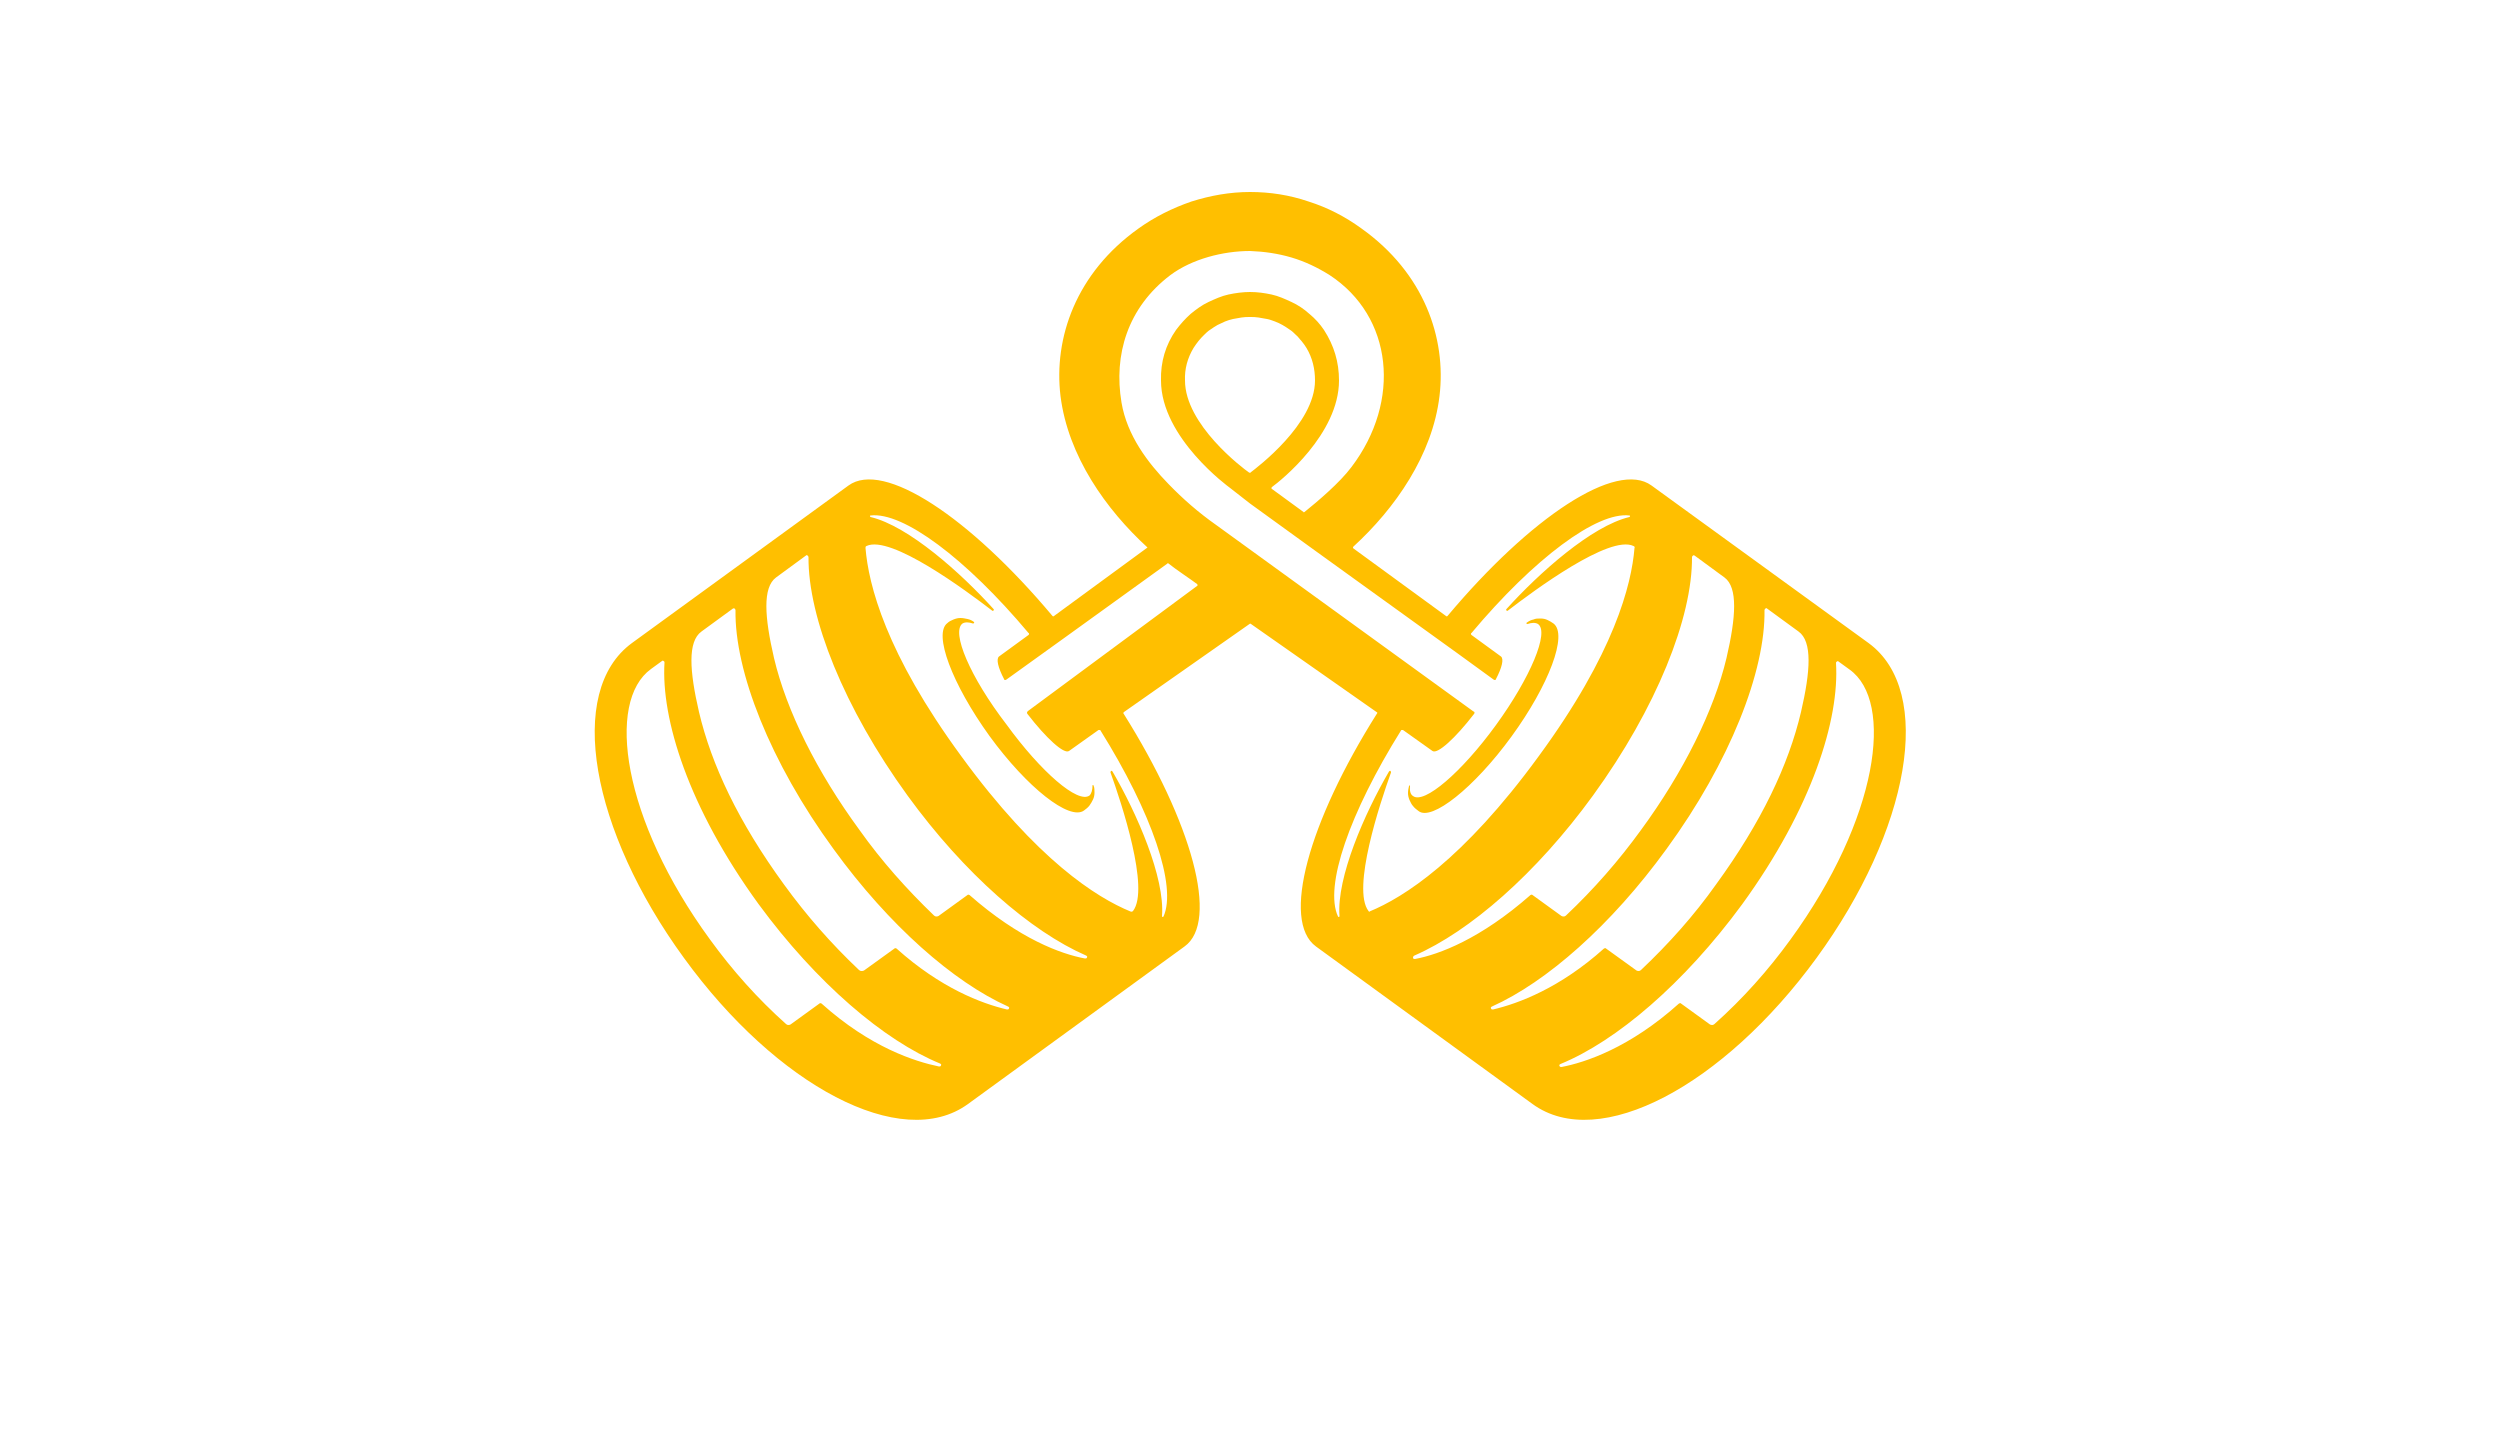 <?xml version="1.0" encoding="utf-8"?>
<!-- Generator: Adobe Illustrator 27.8.1, SVG Export Plug-In . SVG Version: 6.00 Build 0)  -->
<svg version="1.1" id="Layer_1" xmlns="http://www.w3.org/2000/svg" xmlns:xlink="http://www.w3.org/1999/xlink" x="0px" y="0px"
	 viewBox="0 0 500 288" style="enable-background:new 0 0 500 288;" xml:space="preserve">
<style type="text/css">
	.st0{clip-path:url(#SVGID_00000064320937240728271540000012252109475461051301_);}
	.st1{fill-rule:evenodd;clip-rule:evenodd;fill:#FFBF00;}
</style>
<g>
	<defs>
		<rect id="SVGID_1_" x="118.7" y="38.5" width="262.7" height="185.7"/>
	</defs>
	<clipPath id="SVGID_00000003078607379974254710000000686565218606035120_">
		<use xlink:href="#SVGID_1_"  style="overflow:visible;"/>
	</clipPath>
	<g style="clip-path:url(#SVGID_00000003078607379974254710000000686565218606035120_);">
		<path class="st1" d="M302.3,147.3c7.5-10.3,11.3-20.4,8.4-22.6c-0.4-0.3-0.8-0.5-1.2-0.7c-0.4-0.2-0.9-0.3-1.4-0.3
			c-0.5,0-1,0-1.4,0.2c-0.5,0.1-0.9,0.3-1.3,0.6c-0.1,0-0.1,0.1-0.1,0.2c0,0.1,0.1,0.1,0.2,0.1c0.9-0.3,1.6-0.3,2.1,0
			c2.3,1.6-1.5,10.7-8.4,20.2c-6.9,9.5-14.4,15.9-16.6,14.2c-0.5-0.3-0.7-1-0.6-2c0-0.1,0-0.1-0.1-0.1c-0.1,0-0.1,0-0.1,0.1
			c-0.1,0.5-0.2,0.9-0.2,1.4s0.1,0.9,0.3,1.4c0.2,0.4,0.4,0.9,0.7,1.2c0.3,0.4,0.7,0.7,1.1,1C286.3,164.3,294.8,157.6,302.3,147.3z
			 M373.7,128.6c13.3,9.7,8.2,37.5-10.4,63c-18.6,25.5-43.5,38.9-56.8,29.2l-43.3-31.5c-7-5.1-1.5-24.9,12.2-46.6
			c0.1-0.1,0.1-0.2-0.1-0.3l-25.1-17.6c-0.1-0.1-0.2-0.1-0.3,0l-25.1,17.6c-0.1,0.1-0.2,0.2-0.1,0.3c13.7,21.8,19.2,41.6,12.2,46.6
			l-43.3,31.5c-13.3,9.7-38.3-3.7-56.8-29.2c-18.6-25.5-23.7-53.3-10.4-63l43.3-31.5c7-5.1,24.2,6.3,40.8,26.1
			c0.1,0.1,0.2,0.1,0.3,0l18.7-13.7c-8.3-7.6-15.9-18.3-17.4-30.3c-1.4-11.6,3.1-24.6,15.6-33.5c3.2-2.3,6.8-4.1,10.6-5.4
			c3.8-1.2,7.7-1.9,11.7-1.9c4,0,7.9,0.6,11.7,1.9c3.8,1.2,7.3,3,10.6,5.4c12.5,8.9,17,21.9,15.6,33.5c-1.4,11.8-8.9,22.5-17.2,30.1
			c-0.1,0.1-0.1,0.1-0.1,0.2c0,0.1,0,0.1,0.1,0.2l18.5,13.5c0.1,0.1,0.2,0.1,0.3,0c16.6-19.8,33.8-31.2,40.8-26.1L373.7,128.6
			L373.7,128.6z M187.8,213.3c0.2,0,0.3,0,0.4-0.2c0.1-0.2,0-0.3-0.2-0.4c-11.2-4.6-24.7-16.1-36.3-31.9
			c-14.1-19.4-19.5-37.1-18.8-48.3c0-0.1,0-0.2-0.2-0.3c-0.1-0.1-0.2-0.1-0.3,0l-2.2,1.6c-9,6.5-5.8,30,11.8,54.1
			c4.5,6.2,9.5,11.8,15.2,16.9c0.1,0.1,0.3,0.2,0.4,0.2c0.2,0,0.3,0,0.5-0.1l5.8-4.2c0.1-0.1,0.2-0.1,0.4,0
			C174.1,209.5,183,212.3,187.8,213.3z M201.4,201.9c0.2,0,0.3,0,0.4-0.2c0.1-0.2,0-0.3-0.2-0.4c-10.9-4.9-23.8-16.2-34.9-31.5
			c-12.7-17.4-19.8-35.6-19.6-47.8c0-0.1-0.1-0.2-0.2-0.3c-0.1-0.1-0.2,0-0.3,0l-6.3,4.6c-2.8,2-2.4,7.9-0.5,16.1
			c2.5,10.6,7.9,22,17,34.5c4.5,6.2,9.4,11.8,15,17.1c0.1,0.1,0.3,0.2,0.5,0.2c0.2,0,0.3,0,0.5-0.1l6.1-4.4c0.1-0.1,0.2-0.1,0.4,0
			C188.1,197.6,196.3,200.7,201.4,201.9z M217,191.7c0.2,0,0.3,0,0.4-0.2c0.1-0.2,0-0.3-0.2-0.4c-11-4.8-24.3-16.3-35.7-32
			c-12.7-17.5-19.9-35.6-19.8-47.7c0-0.1-0.1-0.2-0.2-0.3c-0.1-0.1-0.2-0.1-0.3,0l-6,4.4c-2.7,2-2.3,7.9-0.4,16.1
			c2.5,10.6,8.6,22.8,17.1,34.4c4.4,6.2,9.4,11.8,14.9,17.1c0.1,0.1,0.3,0.2,0.4,0.2c0.2,0,0.3,0,0.5-0.1l5.8-4.2
			c0.1-0.1,0.2-0.1,0.4,0C203.9,187.8,212.2,190.8,217,191.7L217,191.7z M239.4,117.2c0.1,0,0.1-0.1,0.1-0.2c0-0.1,0-0.1-0.1-0.2
			c-0.9-0.7-4.5-3.1-5.7-4.1c-0.1-0.1-0.2-0.1-0.2,0c-14.1,10.2-29.7,21.4-32.2,23.2c-0.1,0.1-0.2,0.1-0.3,0.1
			c-0.1,0-0.2-0.1-0.2-0.2c-1.2-2.3-1.6-4-1-4.5l5.9-4.3c0.1-0.1,0.1-0.1,0.1-0.2c0-0.1,0-0.2-0.1-0.2
			c-12.5-14.9-25.1-24.3-31.6-23.5c-0.1,0-0.1,0.1-0.1,0.1c0,0.1,0,0.1,0.1,0.2c7.6,1.8,18.1,11.2,24.6,18.4c0.1,0.1,0.1,0.2,0,0.3
			c-0.1,0.1-0.2,0.1-0.3,0c-5.2-4-20.3-15.2-25.1-12.9c-0.2,0.1-0.2,0.2-0.2,0.4c0.6,7.3,4,21,19.2,41.7c15.1,20.7,27,28.2,33.8,31
			c0.2,0.1,0.4,0,0.5-0.1c3.4-4.4-2.3-21.6-4.5-27.7c0-0.1,0-0.2,0.1-0.3c0.1-0.1,0.2,0,0.3,0.1c4.9,8.4,10.5,21.2,9.9,28.9
			c0,0.1,0,0.1,0.1,0.2c0.1,0,0.1,0,0.2-0.1c2.7-6-2.3-20.7-12.6-37.2c0-0.1-0.1-0.1-0.2-0.1c-0.1,0-0.2,0-0.2,0l-5.9,4.2
			c-1,0.7-4.6-2.6-8.3-7.4c-0.1-0.1-0.1-0.2-0.1-0.3c0-0.1,0.1-0.2,0.2-0.3L239.4,117.2L239.4,117.2z M273.7,182.2
			c-3.4-4.4,2.3-21.6,4.5-27.7c0-0.1,0-0.2-0.1-0.3c-0.1-0.1-0.2,0-0.3,0.1c-4.9,8.4-10.5,21.2-9.9,28.9c0,0.1,0,0.1-0.1,0.2
			c-0.1,0-0.1,0-0.2-0.1c-2.8-6,2.3-20.7,12.6-37.2c0-0.1,0.1-0.1,0.2-0.1c0.1,0,0.2,0,0.2,0l5.9,4.2c1,0.7,4.6-2.6,8.3-7.4
			c0.1-0.1,0.1-0.2,0.1-0.3c0-0.1-0.1-0.2-0.2-0.2l-51.6-37.4c-3.4-2.4-6.5-5.1-9.4-8.1c-4.1-4.2-8.3-9.7-9.4-16.3
			c-1.6-9.5,1.2-19,9.8-25.5c4.3-3.2,10.5-4.8,15.9-4.8c2.8,0.1,5.6,0.5,8.3,1.3c2.7,0.8,5.2,2,7.6,3.5c12.7,8.3,14.4,25.2,4.4,38.4
			c-2.4,3.2-6.8,6.9-9.4,9c-0.1,0.1-0.2,0.1-0.2,0l-6.3-4.6c-0.1,0-0.1-0.1-0.1-0.2c0-0.1,0-0.1,0.1-0.2
			c1.8-1.3,13.4-10.6,13.4-21.3c0-3.7-1-7-3-10.1c-0.8-1.2-1.8-2.3-2.9-3.2c-1.1-1-2.3-1.8-3.6-2.4s-2.6-1.2-4-1.5
			c-1.4-0.3-2.8-0.5-4.3-0.5c-1.4,0-2.9,0.2-4.3,0.5c-1.4,0.3-2.7,0.9-4,1.5s-2.5,1.5-3.6,2.4c-1.1,1-2,2-2.9,3.2
			c-2.1,3-3.1,6.4-3,10.1c0,11.5,13.7,21.4,13.7,21.4l4.1,3.2c14.7,10.7,45.1,32.5,48.7,35.2c0.1,0.1,0.2,0.1,0.3,0.1
			c0.1,0,0.2-0.1,0.2-0.2c1.2-2.3,1.6-4,1-4.5l-5.9-4.3c-0.1-0.1-0.1-0.1-0.1-0.2c0-0.1,0-0.2,0.1-0.2
			c12.5-14.9,25.1-24.3,31.6-23.5c0.1,0,0.1,0.1,0.1,0.1c0,0.1,0,0.1-0.1,0.2c-7.6,1.8-18.1,11.2-24.6,18.4c-0.1,0.1-0.1,0.2,0,0.3
			s0.2,0.1,0.3,0c5.2-4,20.3-15.2,25.1-12.9c0.2,0.1,0.3,0.2,0.2,0.4c-0.6,7.3-4,21-19.2,41.7c-15.1,20.7-27,28.2-33.8,31
			C274,182.4,273.8,182.4,273.7,182.2z M250.1,94.5c1.3-1,12.9-9.7,12.9-18.4c0-2.3-0.5-4.5-1.7-6.5c-0.3-0.5-0.6-0.9-1-1.4
			c-0.4-0.4-0.7-0.9-1.1-1.2c-0.4-0.4-0.8-0.8-1.3-1.1c-0.4-0.3-0.9-0.6-1.4-0.9c-0.5-0.3-1-0.5-1.5-0.7c-0.5-0.2-1.1-0.4-1.6-0.5
			c-0.5-0.1-1.1-0.2-1.7-0.3c-0.6-0.1-1.1-0.1-1.7-0.1s-1.1,0-1.7,0.1c-0.6,0.1-1.1,0.2-1.7,0.3c-0.5,0.1-1.1,0.3-1.6,0.5
			c-0.5,0.2-1,0.5-1.5,0.7c-0.5,0.3-1,0.6-1.4,0.9c-0.5,0.3-0.9,0.7-1.3,1.1c-0.4,0.4-0.8,0.8-1.1,1.2c-0.3,0.4-0.7,0.9-1,1.4
			c-1.2,2-1.8,4.2-1.7,6.5c0,8.8,11.5,17.5,12.8,18.4C250,94.6,250.1,94.6,250.1,94.5z M282.9,191.1c11-4.8,24.3-16.3,35.7-32
			c12.7-17.5,19.9-35.6,19.8-47.7c0-0.1,0.1-0.2,0.2-0.3c0.1-0.1,0.2,0,0.3,0l6,4.4c2.7,2,2.3,7.9,0.4,16.1
			c-2.5,10.5-8.6,22.8-17.1,34.4c-4.5,6.2-9.4,11.8-15,17.1c-0.1,0.1-0.3,0.2-0.4,0.2c-0.2,0-0.3,0-0.5-0.1l-5.8-4.2
			c-0.1-0.1-0.2-0.1-0.4,0c-10,8.8-18.3,11.9-23.1,12.8c-0.2,0-0.3,0-0.4-0.2C282.6,191.3,282.7,191.2,282.9,191.1L282.9,191.1z
			 M298.6,201.9c-0.2,0-0.3,0-0.4-0.2c-0.1-0.2,0-0.3,0.2-0.4c10.9-4.9,23.8-16.2,34.9-31.5c12.7-17.4,19.8-35.6,19.6-47.8
			c0-0.1,0.1-0.2,0.2-0.3c0.1-0.1,0.2-0.1,0.3,0l6.3,4.6c2.8,2,2.4,7.9,0.5,16.1c-2.5,10.6-7.9,22-17,34.5
			c-4.4,6.2-9.4,11.8-15,17.1c-0.1,0.1-0.3,0.2-0.4,0.2c-0.2,0-0.3,0-0.5-0.1l-6.1-4.4c-0.1-0.1-0.2-0.1-0.4,0
			C312,197.6,303.7,200.7,298.6,201.9L298.6,201.9z M358.1,187.9c-4.5,6.2-9.5,11.8-15.2,16.9c-0.1,0.1-0.3,0.2-0.4,0.2
			c-0.2,0-0.3,0-0.5-0.1l-5.8-4.2c-0.1-0.1-0.2-0.1-0.4,0c-9.9,8.9-18.8,11.8-23.5,12.7c-0.2,0-0.3,0-0.4-0.2
			c-0.1-0.2,0-0.3,0.2-0.4c11.2-4.6,24.7-16.1,36.3-31.9c14.1-19.4,19.5-37.1,18.8-48.3c0-0.1,0-0.2,0.2-0.3c0.1-0.1,0.2-0.1,0.3,0
			l2.2,1.6C378.9,140.3,375.7,163.7,358.1,187.9z M192.5,124.7c0.5-0.3,1.2-0.3,2.1,0c0.1,0,0.1,0,0.2-0.1s0-0.1,0-0.2
			c-0.4-0.3-0.8-0.5-1.3-0.6c-0.5-0.1-0.9-0.2-1.4-0.2c-0.5,0-0.9,0.1-1.4,0.3c-0.5,0.2-0.9,0.4-1.2,0.7c-2.9,2.1,0.9,12.2,8.4,22.6
			c7.5,10.3,16,17,18.9,14.9c0.4-0.3,0.8-0.6,1.1-1c0.3-0.4,0.5-0.8,0.7-1.2c0.2-0.4,0.3-0.9,0.3-1.4s0-1-0.2-1.4
			c0-0.1-0.1-0.1-0.1-0.1c-0.1,0-0.1,0.1-0.1,0.1c0,0.9-0.2,1.6-0.6,2c-2.3,1.7-9.7-4.7-16.6-14.2
			C194,135.4,190.2,126.4,192.5,124.7z"/>
	</g>
</g>
</svg>
